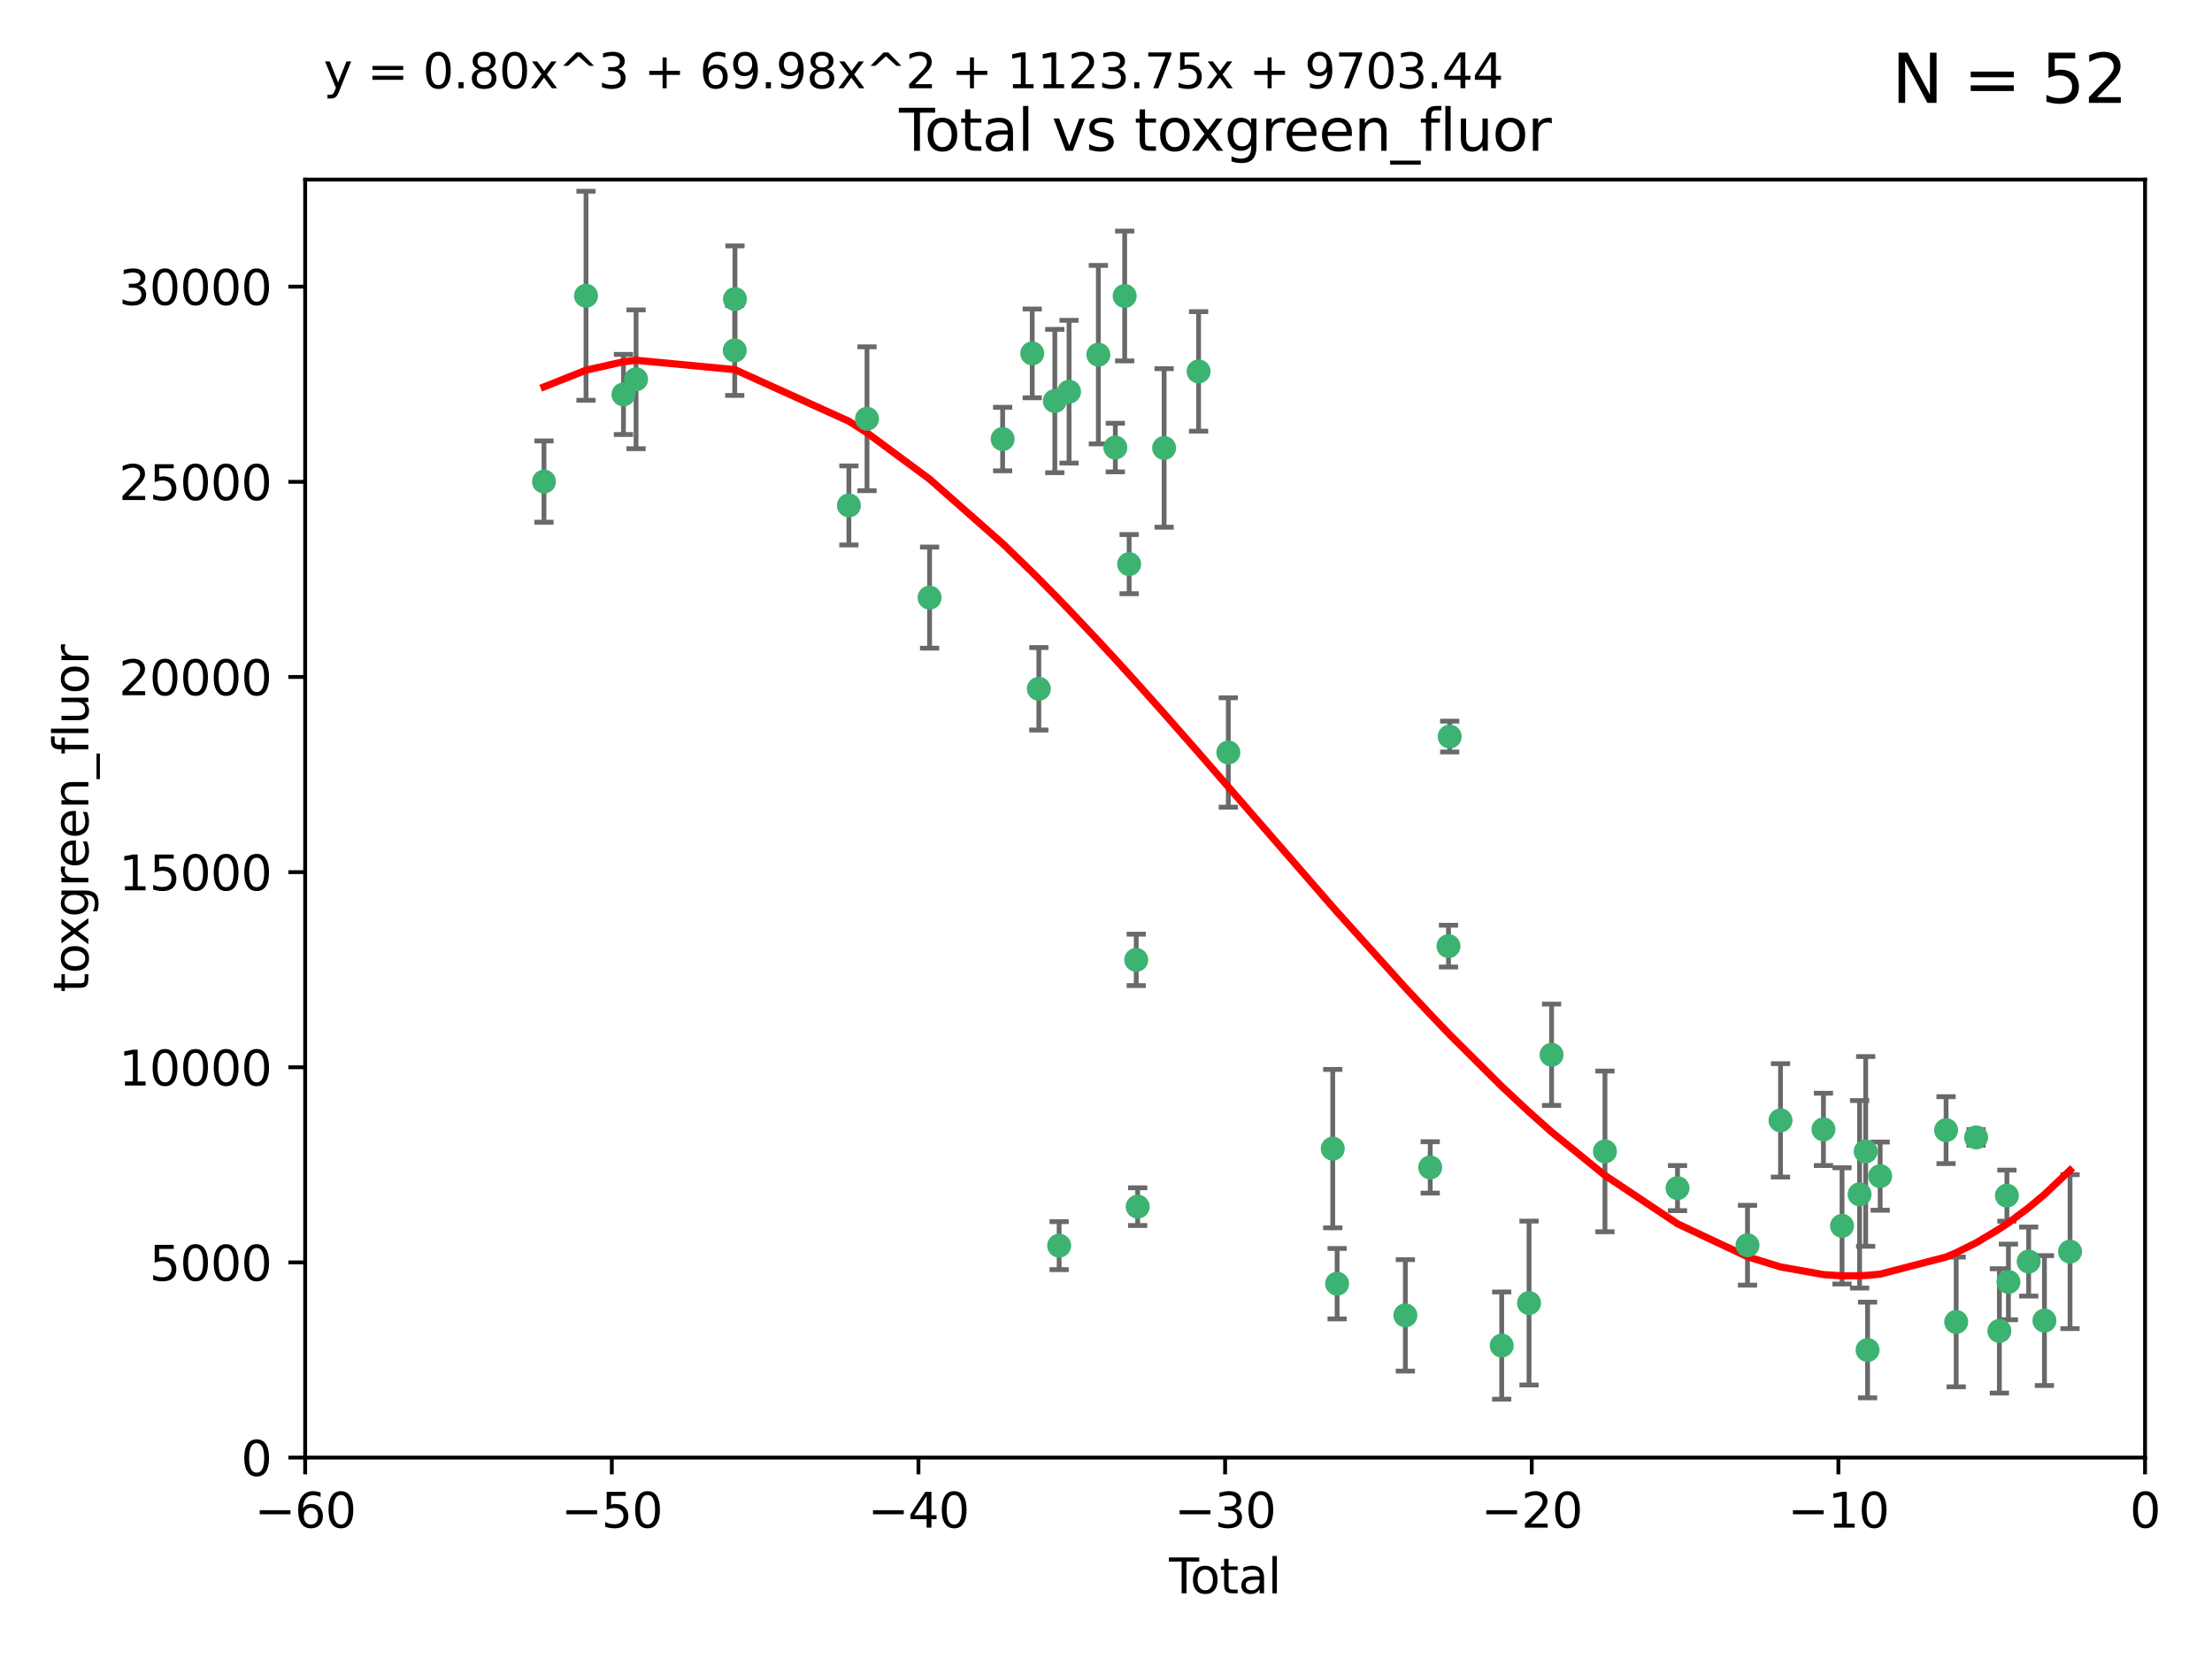 <?xml version="1.0" encoding="utf-8" standalone="no"?>
<!DOCTYPE svg PUBLIC "-//W3C//DTD SVG 1.1//EN"
  "http://www.w3.org/Graphics/SVG/1.1/DTD/svg11.dtd">
<svg xmlns:xlink="http://www.w3.org/1999/xlink" width="460.8pt" height="345.6pt" viewBox="0 0 460.8 345.6" xmlns="http://www.w3.org/2000/svg" version="1.1">
 <defs>
  <style type="text/css">*{stroke-linejoin: round; stroke-linecap: butt}</style>
 </defs>
 <g id="figure_1">
  <g id="patch_1">
   <path d="M 0 345.6 
L 460.8 345.6 
L 460.8 0 
L 0 0 
z
" style="fill: #ffffff"/>
  </g>
  <g id="axes_1">
   <g id="patch_2">
    <path d="M 63.571 303.64 
L 446.85 303.64 
L 446.85 37.411 
L 63.571 37.411 
z
" style="fill: #ffffff"/>
   </g>
   <g id="PathCollection_1">
    <defs>
     <path id="m83bdfec4f4" d="M 0 1.118 
C 0.297 1.118 0.581 1 0.791 0.791 
C 1 0.581 1.118 0.297 1.118 0 
C 1.118 -0.297 1 -0.581 0.791 -0.791 
C 0.581 -1 0.297 -1.118 0 -1.118 
C -0.297 -1.118 -0.581 -1 -0.791 -0.791 
C -1 -0.581 -1.118 -0.297 -1.118 0 
C -1.118 0.297 -1 0.581 -0.791 0.791 
C -0.581 1 -0.297 1.118 0 1.118 
z
" style="stroke: #3cb371"/>
    </defs>
    <g clip-path="url(#p6d993907cb)">
     <use xlink:href="#m83bdfec4f4" x="113.324" y="100.319" style="fill: #3cb371; stroke: #3cb371"/>
     <use xlink:href="#m83bdfec4f4" x="122.075" y="61.614" style="fill: #3cb371; stroke: #3cb371"/>
     <use xlink:href="#m83bdfec4f4" x="129.877" y="82.171" style="fill: #3cb371; stroke: #3cb371"/>
     <use xlink:href="#m83bdfec4f4" x="132.505" y="79.013" style="fill: #3cb371; stroke: #3cb371"/>
     <use xlink:href="#m83bdfec4f4" x="153.06" y="73.004" style="fill: #3cb371; stroke: #3cb371"/>
     <use xlink:href="#m83bdfec4f4" x="153.109" y="62.3" style="fill: #3cb371; stroke: #3cb371"/>
     <use xlink:href="#m83bdfec4f4" x="176.84" y="105.288" style="fill: #3cb371; stroke: #3cb371"/>
     <use xlink:href="#m83bdfec4f4" x="180.613" y="87.233" style="fill: #3cb371; stroke: #3cb371"/>
     <use xlink:href="#m83bdfec4f4" x="193.65" y="124.496" style="fill: #3cb371; stroke: #3cb371"/>
     <use xlink:href="#m83bdfec4f4" x="208.867" y="91.463" style="fill: #3cb371; stroke: #3cb371"/>
     <use xlink:href="#m83bdfec4f4" x="215.034" y="73.617" style="fill: #3cb371; stroke: #3cb371"/>
     <use xlink:href="#m83bdfec4f4" x="216.408" y="143.488" style="fill: #3cb371; stroke: #3cb371"/>
     <use xlink:href="#m83bdfec4f4" x="219.736" y="83.54" style="fill: #3cb371; stroke: #3cb371"/>
     <use xlink:href="#m83bdfec4f4" x="220.638" y="259.488" style="fill: #3cb371; stroke: #3cb371"/>
     <use xlink:href="#m83bdfec4f4" x="222.705" y="81.601" style="fill: #3cb371; stroke: #3cb371"/>
     <use xlink:href="#m83bdfec4f4" x="228.807" y="73.883" style="fill: #3cb371; stroke: #3cb371"/>
     <use xlink:href="#m83bdfec4f4" x="232.345" y="93.237" style="fill: #3cb371; stroke: #3cb371"/>
     <use xlink:href="#m83bdfec4f4" x="234.291" y="61.664" style="fill: #3cb371; stroke: #3cb371"/>
     <use xlink:href="#m83bdfec4f4" x="235.222" y="117.515" style="fill: #3cb371; stroke: #3cb371"/>
     <use xlink:href="#m83bdfec4f4" x="236.699" y="199.958" style="fill: #3cb371; stroke: #3cb371"/>
     <use xlink:href="#m83bdfec4f4" x="236.998" y="251.367" style="fill: #3cb371; stroke: #3cb371"/>
     <use xlink:href="#m83bdfec4f4" x="242.509" y="93.316" style="fill: #3cb371; stroke: #3cb371"/>
     <use xlink:href="#m83bdfec4f4" x="249.689" y="77.373" style="fill: #3cb371; stroke: #3cb371"/>
     <use xlink:href="#m83bdfec4f4" x="255.878" y="156.754" style="fill: #3cb371; stroke: #3cb371"/>
     <use xlink:href="#m83bdfec4f4" x="277.635" y="239.279" style="fill: #3cb371; stroke: #3cb371"/>
     <use xlink:href="#m83bdfec4f4" x="278.547" y="267.417" style="fill: #3cb371; stroke: #3cb371"/>
     <use xlink:href="#m83bdfec4f4" x="292.762" y="274.013" style="fill: #3cb371; stroke: #3cb371"/>
     <use xlink:href="#m83bdfec4f4" x="297.94" y="243.195" style="fill: #3cb371; stroke: #3cb371"/>
     <use xlink:href="#m83bdfec4f4" x="301.749" y="197.095" style="fill: #3cb371; stroke: #3cb371"/>
     <use xlink:href="#m83bdfec4f4" x="301.998" y="153.437" style="fill: #3cb371; stroke: #3cb371"/>
     <use xlink:href="#m83bdfec4f4" x="312.834" y="280.312" style="fill: #3cb371; stroke: #3cb371"/>
     <use xlink:href="#m83bdfec4f4" x="318.526" y="271.445" style="fill: #3cb371; stroke: #3cb371"/>
     <use xlink:href="#m83bdfec4f4" x="323.223" y="219.726" style="fill: #3cb371; stroke: #3cb371"/>
     <use xlink:href="#m83bdfec4f4" x="334.342" y="239.858" style="fill: #3cb371; stroke: #3cb371"/>
     <use xlink:href="#m83bdfec4f4" x="349.456" y="247.505" style="fill: #3cb371; stroke: #3cb371"/>
     <use xlink:href="#m83bdfec4f4" x="364.037" y="259.404" style="fill: #3cb371; stroke: #3cb371"/>
     <use xlink:href="#m83bdfec4f4" x="370.913" y="233.39" style="fill: #3cb371; stroke: #3cb371"/>
     <use xlink:href="#m83bdfec4f4" x="379.855" y="235.267" style="fill: #3cb371; stroke: #3cb371"/>
     <use xlink:href="#m83bdfec4f4" x="383.73" y="255.371" style="fill: #3cb371; stroke: #3cb371"/>
     <use xlink:href="#m83bdfec4f4" x="387.387" y="248.797" style="fill: #3cb371; stroke: #3cb371"/>
     <use xlink:href="#m83bdfec4f4" x="388.656" y="239.862" style="fill: #3cb371; stroke: #3cb371"/>
     <use xlink:href="#m83bdfec4f4" x="389.05" y="281.233" style="fill: #3cb371; stroke: #3cb371"/>
     <use xlink:href="#m83bdfec4f4" x="391.674" y="245.014" style="fill: #3cb371; stroke: #3cb371"/>
     <use xlink:href="#m83bdfec4f4" x="405.4" y="235.431" style="fill: #3cb371; stroke: #3cb371"/>
     <use xlink:href="#m83bdfec4f4" x="407.511" y="275.386" style="fill: #3cb371; stroke: #3cb371"/>
     <use xlink:href="#m83bdfec4f4" x="411.653" y="236.943" style="fill: #3cb371; stroke: #3cb371"/>
     <use xlink:href="#m83bdfec4f4" x="416.507" y="277.252" style="fill: #3cb371; stroke: #3cb371"/>
     <use xlink:href="#m83bdfec4f4" x="418.073" y="249.072" style="fill: #3cb371; stroke: #3cb371"/>
     <use xlink:href="#m83bdfec4f4" x="418.393" y="267.05" style="fill: #3cb371; stroke: #3cb371"/>
     <use xlink:href="#m83bdfec4f4" x="422.61" y="262.805" style="fill: #3cb371; stroke: #3cb371"/>
     <use xlink:href="#m83bdfec4f4" x="425.895" y="275.102" style="fill: #3cb371; stroke: #3cb371"/>
     <use xlink:href="#m83bdfec4f4" x="431.226" y="260.738" style="fill: #3cb371; stroke: #3cb371"/>
    </g>
   </g>
   <g id="matplotlib.axis_1">
    <g id="xtick_1">
     <g id="line2d_1">
      <defs>
       <path id="ma5e608874f" d="M 0 0 
L 0 3.5 
" style="stroke: #000000; stroke-width: 0.8"/>
      </defs>
      <g>
       <use xlink:href="#ma5e608874f" x="63.571" y="303.64" style="stroke: #000000; stroke-width: 0.8"/>
      </g>
     </g>
     <g id="text_1">
      <!-- −60 -->
      <g transform="translate(53.019 318.238)scale(0.1 -0.1)">
       <defs>
        <path id="DejaVuSans-2212" d="M 678 2272 
L 4684 2272 
L 4684 1741 
L 678 1741 
L 678 2272 
z
" transform="scale(0.016)"/>
        <path id="DejaVuSans-36" d="M 2113 2584 
Q 1688 2584 1439 2293 
Q 1191 2003 1191 1497 
Q 1191 994 1439 701 
Q 1688 409 2113 409 
Q 2538 409 2786 701 
Q 3034 994 3034 1497 
Q 3034 2003 2786 2293 
Q 2538 2584 2113 2584 
z
M 3366 4563 
L 3366 3988 
Q 3128 4100 2886 4159 
Q 2644 4219 2406 4219 
Q 1781 4219 1451 3797 
Q 1122 3375 1075 2522 
Q 1259 2794 1537 2939 
Q 1816 3084 2150 3084 
Q 2853 3084 3261 2657 
Q 3669 2231 3669 1497 
Q 3669 778 3244 343 
Q 2819 -91 2113 -91 
Q 1303 -91 875 529 
Q 447 1150 447 2328 
Q 447 3434 972 4092 
Q 1497 4750 2381 4750 
Q 2619 4750 2861 4703 
Q 3103 4656 3366 4563 
z
" transform="scale(0.016)"/>
        <path id="DejaVuSans-30" d="M 2034 4250 
Q 1547 4250 1301 3770 
Q 1056 3291 1056 2328 
Q 1056 1369 1301 889 
Q 1547 409 2034 409 
Q 2525 409 2770 889 
Q 3016 1369 3016 2328 
Q 3016 3291 2770 3770 
Q 2525 4250 2034 4250 
z
M 2034 4750 
Q 2819 4750 3233 4129 
Q 3647 3509 3647 2328 
Q 3647 1150 3233 529 
Q 2819 -91 2034 -91 
Q 1250 -91 836 529 
Q 422 1150 422 2328 
Q 422 3509 836 4129 
Q 1250 4750 2034 4750 
z
" transform="scale(0.016)"/>
       </defs>
       <use xlink:href="#DejaVuSans-2212"/>
       <use xlink:href="#DejaVuSans-36" x="83.789"/>
       <use xlink:href="#DejaVuSans-30" x="147.412"/>
      </g>
     </g>
    </g>
    <g id="xtick_2">
     <g id="line2d_2">
      <g>
       <use xlink:href="#ma5e608874f" x="127.451" y="303.64" style="stroke: #000000; stroke-width: 0.8"/>
      </g>
     </g>
     <g id="text_2">
      <!-- −50 -->
      <g transform="translate(116.899 318.238)scale(0.1 -0.1)">
       <defs>
        <path id="DejaVuSans-35" d="M 691 4666 
L 3169 4666 
L 3169 4134 
L 1269 4134 
L 1269 2991 
Q 1406 3038 1543 3061 
Q 1681 3084 1819 3084 
Q 2600 3084 3056 2656 
Q 3513 2228 3513 1497 
Q 3513 744 3044 326 
Q 2575 -91 1722 -91 
Q 1428 -91 1123 -41 
Q 819 9 494 109 
L 494 744 
Q 775 591 1075 516 
Q 1375 441 1709 441 
Q 2250 441 2565 725 
Q 2881 1009 2881 1497 
Q 2881 1984 2565 2268 
Q 2250 2553 1709 2553 
Q 1456 2553 1204 2497 
Q 953 2441 691 2322 
L 691 4666 
z
" transform="scale(0.016)"/>
       </defs>
       <use xlink:href="#DejaVuSans-2212"/>
       <use xlink:href="#DejaVuSans-35" x="83.789"/>
       <use xlink:href="#DejaVuSans-30" x="147.412"/>
      </g>
     </g>
    </g>
    <g id="xtick_3">
     <g id="line2d_3">
      <g>
       <use xlink:href="#ma5e608874f" x="191.331" y="303.64" style="stroke: #000000; stroke-width: 0.8"/>
      </g>
     </g>
     <g id="text_3">
      <!-- −40 -->
      <g transform="translate(180.778 318.238)scale(0.1 -0.1)">
       <defs>
        <path id="DejaVuSans-34" d="M 2419 4116 
L 825 1625 
L 2419 1625 
L 2419 4116 
z
M 2253 4666 
L 3047 4666 
L 3047 1625 
L 3713 1625 
L 3713 1100 
L 3047 1100 
L 3047 0 
L 2419 0 
L 2419 1100 
L 313 1100 
L 313 1709 
L 2253 4666 
z
" transform="scale(0.016)"/>
       </defs>
       <use xlink:href="#DejaVuSans-2212"/>
       <use xlink:href="#DejaVuSans-34" x="83.789"/>
       <use xlink:href="#DejaVuSans-30" x="147.412"/>
      </g>
     </g>
    </g>
    <g id="xtick_4">
     <g id="line2d_4">
      <g>
       <use xlink:href="#ma5e608874f" x="255.211" y="303.64" style="stroke: #000000; stroke-width: 0.8"/>
      </g>
     </g>
     <g id="text_4">
      <!-- −30 -->
      <g transform="translate(244.658 318.238)scale(0.1 -0.1)">
       <defs>
        <path id="DejaVuSans-33" d="M 2597 2516 
Q 3050 2419 3304 2112 
Q 3559 1806 3559 1356 
Q 3559 666 3084 287 
Q 2609 -91 1734 -91 
Q 1441 -91 1130 -33 
Q 819 25 488 141 
L 488 750 
Q 750 597 1062 519 
Q 1375 441 1716 441 
Q 2309 441 2620 675 
Q 2931 909 2931 1356 
Q 2931 1769 2642 2001 
Q 2353 2234 1838 2234 
L 1294 2234 
L 1294 2753 
L 1863 2753 
Q 2328 2753 2575 2939 
Q 2822 3125 2822 3475 
Q 2822 3834 2567 4026 
Q 2313 4219 1838 4219 
Q 1578 4219 1281 4162 
Q 984 4106 628 3988 
L 628 4550 
Q 988 4650 1302 4700 
Q 1616 4750 1894 4750 
Q 2613 4750 3031 4423 
Q 3450 4097 3450 3541 
Q 3450 3153 3228 2886 
Q 3006 2619 2597 2516 
z
" transform="scale(0.016)"/>
       </defs>
       <use xlink:href="#DejaVuSans-2212"/>
       <use xlink:href="#DejaVuSans-33" x="83.789"/>
       <use xlink:href="#DejaVuSans-30" x="147.412"/>
      </g>
     </g>
    </g>
    <g id="xtick_5">
     <g id="line2d_5">
      <g>
       <use xlink:href="#ma5e608874f" x="319.09" y="303.64" style="stroke: #000000; stroke-width: 0.8"/>
      </g>
     </g>
     <g id="text_5">
      <!-- −20 -->
      <g transform="translate(308.538 318.238)scale(0.1 -0.1)">
       <defs>
        <path id="DejaVuSans-32" d="M 1228 531 
L 3431 531 
L 3431 0 
L 469 0 
L 469 531 
Q 828 903 1448 1529 
Q 2069 2156 2228 2338 
Q 2531 2678 2651 2914 
Q 2772 3150 2772 3378 
Q 2772 3750 2511 3984 
Q 2250 4219 1831 4219 
Q 1534 4219 1204 4116 
Q 875 4013 500 3803 
L 500 4441 
Q 881 4594 1212 4672 
Q 1544 4750 1819 4750 
Q 2544 4750 2975 4387 
Q 3406 4025 3406 3419 
Q 3406 3131 3298 2873 
Q 3191 2616 2906 2266 
Q 2828 2175 2409 1742 
Q 1991 1309 1228 531 
z
" transform="scale(0.016)"/>
       </defs>
       <use xlink:href="#DejaVuSans-2212"/>
       <use xlink:href="#DejaVuSans-32" x="83.789"/>
       <use xlink:href="#DejaVuSans-30" x="147.412"/>
      </g>
     </g>
    </g>
    <g id="xtick_6">
     <g id="line2d_6">
      <g>
       <use xlink:href="#ma5e608874f" x="382.97" y="303.64" style="stroke: #000000; stroke-width: 0.8"/>
      </g>
     </g>
     <g id="text_6">
      <!-- −10 -->
      <g transform="translate(372.418 318.238)scale(0.1 -0.1)">
       <defs>
        <path id="DejaVuSans-31" d="M 794 531 
L 1825 531 
L 1825 4091 
L 703 3866 
L 703 4441 
L 1819 4666 
L 2450 4666 
L 2450 531 
L 3481 531 
L 3481 0 
L 794 0 
L 794 531 
z
" transform="scale(0.016)"/>
       </defs>
       <use xlink:href="#DejaVuSans-2212"/>
       <use xlink:href="#DejaVuSans-31" x="83.789"/>
       <use xlink:href="#DejaVuSans-30" x="147.412"/>
      </g>
     </g>
    </g>
    <g id="xtick_7">
     <g id="line2d_7">
      <g>
       <use xlink:href="#ma5e608874f" x="446.85" y="303.64" style="stroke: #000000; stroke-width: 0.8"/>
      </g>
     </g>
     <g id="text_7">
      <!-- 0 -->
      <g transform="translate(443.669 318.238)scale(0.1 -0.1)">
       <use xlink:href="#DejaVuSans-30"/>
      </g>
     </g>
    </g>
    <g id="text_8">
     <!-- Total -->
     <g transform="translate(243.534 331.917)scale(0.1 -0.1)">
      <defs>
       <path id="DejaVuSans-54" d="M -19 4666 
L 3928 4666 
L 3928 4134 
L 2272 4134 
L 2272 0 
L 1638 0 
L 1638 4134 
L -19 4134 
L -19 4666 
z
" transform="scale(0.016)"/>
       <path id="DejaVuSans-6f" d="M 1959 3097 
Q 1497 3097 1228 2736 
Q 959 2375 959 1747 
Q 959 1119 1226 758 
Q 1494 397 1959 397 
Q 2419 397 2687 759 
Q 2956 1122 2956 1747 
Q 2956 2369 2687 2733 
Q 2419 3097 1959 3097 
z
M 1959 3584 
Q 2709 3584 3137 3096 
Q 3566 2609 3566 1747 
Q 3566 888 3137 398 
Q 2709 -91 1959 -91 
Q 1206 -91 779 398 
Q 353 888 353 1747 
Q 353 2609 779 3096 
Q 1206 3584 1959 3584 
z
" transform="scale(0.016)"/>
       <path id="DejaVuSans-74" d="M 1172 4494 
L 1172 3500 
L 2356 3500 
L 2356 3053 
L 1172 3053 
L 1172 1153 
Q 1172 725 1289 603 
Q 1406 481 1766 481 
L 2356 481 
L 2356 0 
L 1766 0 
Q 1100 0 847 248 
Q 594 497 594 1153 
L 594 3053 
L 172 3053 
L 172 3500 
L 594 3500 
L 594 4494 
L 1172 4494 
z
" transform="scale(0.016)"/>
       <path id="DejaVuSans-61" d="M 2194 1759 
Q 1497 1759 1228 1600 
Q 959 1441 959 1056 
Q 959 750 1161 570 
Q 1363 391 1709 391 
Q 2188 391 2477 730 
Q 2766 1069 2766 1631 
L 2766 1759 
L 2194 1759 
z
M 3341 1997 
L 3341 0 
L 2766 0 
L 2766 531 
Q 2569 213 2275 61 
Q 1981 -91 1556 -91 
Q 1019 -91 701 211 
Q 384 513 384 1019 
Q 384 1609 779 1909 
Q 1175 2209 1959 2209 
L 2766 2209 
L 2766 2266 
Q 2766 2663 2505 2880 
Q 2244 3097 1772 3097 
Q 1472 3097 1187 3025 
Q 903 2953 641 2809 
L 641 3341 
Q 956 3463 1253 3523 
Q 1550 3584 1831 3584 
Q 2591 3584 2966 3190 
Q 3341 2797 3341 1997 
z
" transform="scale(0.016)"/>
       <path id="DejaVuSans-6c" d="M 603 4863 
L 1178 4863 
L 1178 0 
L 603 0 
L 603 4863 
z
" transform="scale(0.016)"/>
      </defs>
      <use xlink:href="#DejaVuSans-54"/>
      <use xlink:href="#DejaVuSans-6f" x="44.084"/>
      <use xlink:href="#DejaVuSans-74" x="105.266"/>
      <use xlink:href="#DejaVuSans-61" x="144.475"/>
      <use xlink:href="#DejaVuSans-6c" x="205.754"/>
     </g>
    </g>
   </g>
   <g id="matplotlib.axis_2">
    <g id="ytick_1">
     <g id="line2d_8">
      <defs>
       <path id="mdb53def481" d="M 0 0 
L -3.5 0 
" style="stroke: #000000; stroke-width: 0.8"/>
      </defs>
      <g>
       <use xlink:href="#mdb53def481" x="63.571" y="303.64" style="stroke: #000000; stroke-width: 0.8"/>
      </g>
     </g>
     <g id="text_9">
      <!-- 0 -->
      <g transform="translate(50.209 307.439)scale(0.1 -0.1)">
       <use xlink:href="#DejaVuSans-30"/>
      </g>
     </g>
    </g>
    <g id="ytick_2">
     <g id="line2d_9">
      <g>
       <use xlink:href="#mdb53def481" x="63.571" y="262.986" style="stroke: #000000; stroke-width: 0.8"/>
      </g>
     </g>
     <g id="text_10">
      <!-- 5000 -->
      <g transform="translate(31.121 266.786)scale(0.1 -0.1)">
       <use xlink:href="#DejaVuSans-35"/>
       <use xlink:href="#DejaVuSans-30" x="63.623"/>
       <use xlink:href="#DejaVuSans-30" x="127.246"/>
       <use xlink:href="#DejaVuSans-30" x="190.869"/>
      </g>
     </g>
    </g>
    <g id="ytick_3">
     <g id="line2d_10">
      <g>
       <use xlink:href="#mdb53def481" x="63.571" y="222.333" style="stroke: #000000; stroke-width: 0.8"/>
      </g>
     </g>
     <g id="text_11">
      <!-- 10000 -->
      <g transform="translate(24.759 226.132)scale(0.1 -0.1)">
       <use xlink:href="#DejaVuSans-31"/>
       <use xlink:href="#DejaVuSans-30" x="63.623"/>
       <use xlink:href="#DejaVuSans-30" x="127.246"/>
       <use xlink:href="#DejaVuSans-30" x="190.869"/>
       <use xlink:href="#DejaVuSans-30" x="254.492"/>
      </g>
     </g>
    </g>
    <g id="ytick_4">
     <g id="line2d_11">
      <g>
       <use xlink:href="#mdb53def481" x="63.571" y="181.679" style="stroke: #000000; stroke-width: 0.8"/>
      </g>
     </g>
     <g id="text_12">
      <!-- 15000 -->
      <g transform="translate(24.759 185.478)scale(0.1 -0.1)">
       <use xlink:href="#DejaVuSans-31"/>
       <use xlink:href="#DejaVuSans-35" x="63.623"/>
       <use xlink:href="#DejaVuSans-30" x="127.246"/>
       <use xlink:href="#DejaVuSans-30" x="190.869"/>
       <use xlink:href="#DejaVuSans-30" x="254.492"/>
      </g>
     </g>
    </g>
    <g id="ytick_5">
     <g id="line2d_12">
      <g>
       <use xlink:href="#mdb53def481" x="63.571" y="141.026" style="stroke: #000000; stroke-width: 0.8"/>
      </g>
     </g>
     <g id="text_13">
      <!-- 20000 -->
      <g transform="translate(24.759 144.825)scale(0.1 -0.1)">
       <use xlink:href="#DejaVuSans-32"/>
       <use xlink:href="#DejaVuSans-30" x="63.623"/>
       <use xlink:href="#DejaVuSans-30" x="127.246"/>
       <use xlink:href="#DejaVuSans-30" x="190.869"/>
       <use xlink:href="#DejaVuSans-30" x="254.492"/>
      </g>
     </g>
    </g>
    <g id="ytick_6">
     <g id="line2d_13">
      <g>
       <use xlink:href="#mdb53def481" x="63.571" y="100.372" style="stroke: #000000; stroke-width: 0.8"/>
      </g>
     </g>
     <g id="text_14">
      <!-- 25000 -->
      <g transform="translate(24.759 104.171)scale(0.1 -0.1)">
       <use xlink:href="#DejaVuSans-32"/>
       <use xlink:href="#DejaVuSans-35" x="63.623"/>
       <use xlink:href="#DejaVuSans-30" x="127.246"/>
       <use xlink:href="#DejaVuSans-30" x="190.869"/>
       <use xlink:href="#DejaVuSans-30" x="254.492"/>
      </g>
     </g>
    </g>
    <g id="ytick_7">
     <g id="line2d_14">
      <g>
       <use xlink:href="#mdb53def481" x="63.571" y="59.718" style="stroke: #000000; stroke-width: 0.8"/>
      </g>
     </g>
     <g id="text_15">
      <!-- 30000 -->
      <g transform="translate(24.759 63.518)scale(0.1 -0.1)">
       <use xlink:href="#DejaVuSans-33"/>
       <use xlink:href="#DejaVuSans-30" x="63.623"/>
       <use xlink:href="#DejaVuSans-30" x="127.246"/>
       <use xlink:href="#DejaVuSans-30" x="190.869"/>
       <use xlink:href="#DejaVuSans-30" x="254.492"/>
      </g>
     </g>
    </g>
    <g id="text_16">
     <!-- toxgreen_fluor -->
     <g transform="translate(18.401 206.72)rotate(-90)scale(0.1 -0.1)">
      <defs>
       <path id="DejaVuSans-78" d="M 3513 3500 
L 2247 1797 
L 3578 0 
L 2900 0 
L 1881 1375 
L 863 0 
L 184 0 
L 1544 1831 
L 300 3500 
L 978 3500 
L 1906 2253 
L 2834 3500 
L 3513 3500 
z
" transform="scale(0.016)"/>
       <path id="DejaVuSans-67" d="M 2906 1791 
Q 2906 2416 2648 2759 
Q 2391 3103 1925 3103 
Q 1463 3103 1205 2759 
Q 947 2416 947 1791 
Q 947 1169 1205 825 
Q 1463 481 1925 481 
Q 2391 481 2648 825 
Q 2906 1169 2906 1791 
z
M 3481 434 
Q 3481 -459 3084 -895 
Q 2688 -1331 1869 -1331 
Q 1566 -1331 1297 -1286 
Q 1028 -1241 775 -1147 
L 775 -588 
Q 1028 -725 1275 -790 
Q 1522 -856 1778 -856 
Q 2344 -856 2625 -561 
Q 2906 -266 2906 331 
L 2906 616 
Q 2728 306 2450 153 
Q 2172 0 1784 0 
Q 1141 0 747 490 
Q 353 981 353 1791 
Q 353 2603 747 3093 
Q 1141 3584 1784 3584 
Q 2172 3584 2450 3431 
Q 2728 3278 2906 2969 
L 2906 3500 
L 3481 3500 
L 3481 434 
z
" transform="scale(0.016)"/>
       <path id="DejaVuSans-72" d="M 2631 2963 
Q 2534 3019 2420 3045 
Q 2306 3072 2169 3072 
Q 1681 3072 1420 2755 
Q 1159 2438 1159 1844 
L 1159 0 
L 581 0 
L 581 3500 
L 1159 3500 
L 1159 2956 
Q 1341 3275 1631 3429 
Q 1922 3584 2338 3584 
Q 2397 3584 2469 3576 
Q 2541 3569 2628 3553 
L 2631 2963 
z
" transform="scale(0.016)"/>
       <path id="DejaVuSans-65" d="M 3597 1894 
L 3597 1613 
L 953 1613 
Q 991 1019 1311 708 
Q 1631 397 2203 397 
Q 2534 397 2845 478 
Q 3156 559 3463 722 
L 3463 178 
Q 3153 47 2828 -22 
Q 2503 -91 2169 -91 
Q 1331 -91 842 396 
Q 353 884 353 1716 
Q 353 2575 817 3079 
Q 1281 3584 2069 3584 
Q 2775 3584 3186 3129 
Q 3597 2675 3597 1894 
z
M 3022 2063 
Q 3016 2534 2758 2815 
Q 2500 3097 2075 3097 
Q 1594 3097 1305 2825 
Q 1016 2553 972 2059 
L 3022 2063 
z
" transform="scale(0.016)"/>
       <path id="DejaVuSans-6e" d="M 3513 2113 
L 3513 0 
L 2938 0 
L 2938 2094 
Q 2938 2591 2744 2837 
Q 2550 3084 2163 3084 
Q 1697 3084 1428 2787 
Q 1159 2491 1159 1978 
L 1159 0 
L 581 0 
L 581 3500 
L 1159 3500 
L 1159 2956 
Q 1366 3272 1645 3428 
Q 1925 3584 2291 3584 
Q 2894 3584 3203 3211 
Q 3513 2838 3513 2113 
z
" transform="scale(0.016)"/>
       <path id="DejaVuSans-5f" d="M 3263 -1063 
L 3263 -1509 
L -63 -1509 
L -63 -1063 
L 3263 -1063 
z
" transform="scale(0.016)"/>
       <path id="DejaVuSans-66" d="M 2375 4863 
L 2375 4384 
L 1825 4384 
Q 1516 4384 1395 4259 
Q 1275 4134 1275 3809 
L 1275 3500 
L 2222 3500 
L 2222 3053 
L 1275 3053 
L 1275 0 
L 697 0 
L 697 3053 
L 147 3053 
L 147 3500 
L 697 3500 
L 697 3744 
Q 697 4328 969 4595 
Q 1241 4863 1831 4863 
L 2375 4863 
z
" transform="scale(0.016)"/>
       <path id="DejaVuSans-75" d="M 544 1381 
L 544 3500 
L 1119 3500 
L 1119 1403 
Q 1119 906 1312 657 
Q 1506 409 1894 409 
Q 2359 409 2629 706 
Q 2900 1003 2900 1516 
L 2900 3500 
L 3475 3500 
L 3475 0 
L 2900 0 
L 2900 538 
Q 2691 219 2414 64 
Q 2138 -91 1772 -91 
Q 1169 -91 856 284 
Q 544 659 544 1381 
z
M 1991 3584 
L 1991 3584 
z
" transform="scale(0.016)"/>
      </defs>
      <use xlink:href="#DejaVuSans-74"/>
      <use xlink:href="#DejaVuSans-6f" x="39.209"/>
      <use xlink:href="#DejaVuSans-78" x="97.266"/>
      <use xlink:href="#DejaVuSans-67" x="156.445"/>
      <use xlink:href="#DejaVuSans-72" x="219.922"/>
      <use xlink:href="#DejaVuSans-65" x="258.785"/>
      <use xlink:href="#DejaVuSans-65" x="320.309"/>
      <use xlink:href="#DejaVuSans-6e" x="381.832"/>
      <use xlink:href="#DejaVuSans-5f" x="445.211"/>
      <use xlink:href="#DejaVuSans-66" x="495.211"/>
      <use xlink:href="#DejaVuSans-6c" x="530.416"/>
      <use xlink:href="#DejaVuSans-75" x="558.199"/>
      <use xlink:href="#DejaVuSans-6f" x="621.578"/>
      <use xlink:href="#DejaVuSans-72" x="682.76"/>
     </g>
    </g>
   </g>
   <g id="LineCollection_1">
    <path d="M 113.324 108.787 
L 113.324 91.852 
" clip-path="url(#p6d993907cb)" style="fill: none; stroke: #696969"/>
    <path d="M 122.075 83.38 
L 122.075 39.848 
" clip-path="url(#p6d993907cb)" style="fill: none; stroke: #696969"/>
    <path d="M 129.877 90.514 
L 129.877 73.828 
" clip-path="url(#p6d993907cb)" style="fill: none; stroke: #696969"/>
    <path d="M 132.505 93.467 
L 132.505 64.559 
" clip-path="url(#p6d993907cb)" style="fill: none; stroke: #696969"/>
    <path d="M 153.06 82.377 
L 153.06 63.632 
" clip-path="url(#p6d993907cb)" style="fill: none; stroke: #696969"/>
    <path d="M 153.109 73.378 
L 153.109 51.222 
" clip-path="url(#p6d993907cb)" style="fill: none; stroke: #696969"/>
    <path d="M 176.84 113.522 
L 176.84 97.054 
" clip-path="url(#p6d993907cb)" style="fill: none; stroke: #696969"/>
    <path d="M 180.613 102.217 
L 180.613 72.249 
" clip-path="url(#p6d993907cb)" style="fill: none; stroke: #696969"/>
    <path d="M 193.65 135.03 
L 193.65 113.961 
" clip-path="url(#p6d993907cb)" style="fill: none; stroke: #696969"/>
    <path d="M 208.867 98.075 
L 208.867 84.85 
" clip-path="url(#p6d993907cb)" style="fill: none; stroke: #696969"/>
    <path d="M 215.034 82.862 
L 215.034 64.371 
" clip-path="url(#p6d993907cb)" style="fill: none; stroke: #696969"/>
    <path d="M 216.408 152.078 
L 216.408 134.898 
" clip-path="url(#p6d993907cb)" style="fill: none; stroke: #696969"/>
    <path d="M 219.736 98.468 
L 219.736 68.613 
" clip-path="url(#p6d993907cb)" style="fill: none; stroke: #696969"/>
    <path d="M 220.638 264.487 
L 220.638 254.489 
" clip-path="url(#p6d993907cb)" style="fill: none; stroke: #696969"/>
    <path d="M 222.705 96.47 
L 222.705 66.732 
" clip-path="url(#p6d993907cb)" style="fill: none; stroke: #696969"/>
    <path d="M 228.807 92.474 
L 228.807 55.291 
" clip-path="url(#p6d993907cb)" style="fill: none; stroke: #696969"/>
    <path d="M 232.345 98.3 
L 232.345 88.175 
" clip-path="url(#p6d993907cb)" style="fill: none; stroke: #696969"/>
    <path d="M 234.291 75.185 
L 234.291 48.142 
" clip-path="url(#p6d993907cb)" style="fill: none; stroke: #696969"/>
    <path d="M 235.222 123.677 
L 235.222 111.354 
" clip-path="url(#p6d993907cb)" style="fill: none; stroke: #696969"/>
    <path d="M 236.699 205.31 
L 236.699 194.605 
" clip-path="url(#p6d993907cb)" style="fill: none; stroke: #696969"/>
    <path d="M 236.998 255.294 
L 236.998 247.44 
" clip-path="url(#p6d993907cb)" style="fill: none; stroke: #696969"/>
    <path d="M 242.509 109.832 
L 242.509 76.799 
" clip-path="url(#p6d993907cb)" style="fill: none; stroke: #696969"/>
    <path d="M 249.689 89.821 
L 249.689 64.926 
" clip-path="url(#p6d993907cb)" style="fill: none; stroke: #696969"/>
    <path d="M 255.878 168.148 
L 255.878 145.359 
" clip-path="url(#p6d993907cb)" style="fill: none; stroke: #696969"/>
    <path d="M 277.635 255.778 
L 277.635 222.78 
" clip-path="url(#p6d993907cb)" style="fill: none; stroke: #696969"/>
    <path d="M 278.547 274.752 
L 278.547 260.081 
" clip-path="url(#p6d993907cb)" style="fill: none; stroke: #696969"/>
    <path d="M 292.762 285.624 
L 292.762 262.402 
" clip-path="url(#p6d993907cb)" style="fill: none; stroke: #696969"/>
    <path d="M 297.94 248.545 
L 297.94 237.845 
" clip-path="url(#p6d993907cb)" style="fill: none; stroke: #696969"/>
    <path d="M 301.749 201.447 
L 301.749 192.742 
" clip-path="url(#p6d993907cb)" style="fill: none; stroke: #696969"/>
    <path d="M 301.998 156.651 
L 301.998 150.223 
" clip-path="url(#p6d993907cb)" style="fill: none; stroke: #696969"/>
    <path d="M 312.834 291.481 
L 312.834 269.142 
" clip-path="url(#p6d993907cb)" style="fill: none; stroke: #696969"/>
    <path d="M 318.526 288.513 
L 318.526 254.376 
" clip-path="url(#p6d993907cb)" style="fill: none; stroke: #696969"/>
    <path d="M 323.223 230.277 
L 323.223 209.176 
" clip-path="url(#p6d993907cb)" style="fill: none; stroke: #696969"/>
    <path d="M 334.342 256.597 
L 334.342 223.118 
" clip-path="url(#p6d993907cb)" style="fill: none; stroke: #696969"/>
    <path d="M 349.456 252.2 
L 349.456 242.809 
" clip-path="url(#p6d993907cb)" style="fill: none; stroke: #696969"/>
    <path d="M 364.037 267.717 
L 364.037 251.092 
" clip-path="url(#p6d993907cb)" style="fill: none; stroke: #696969"/>
    <path d="M 370.913 245.201 
L 370.913 221.579 
" clip-path="url(#p6d993907cb)" style="fill: none; stroke: #696969"/>
    <path d="M 379.855 242.797 
L 379.855 227.737 
" clip-path="url(#p6d993907cb)" style="fill: none; stroke: #696969"/>
    <path d="M 383.73 267.477 
L 383.73 243.266 
" clip-path="url(#p6d993907cb)" style="fill: none; stroke: #696969"/>
    <path d="M 387.387 268.328 
L 387.387 229.266 
" clip-path="url(#p6d993907cb)" style="fill: none; stroke: #696969"/>
    <path d="M 388.656 259.624 
L 388.656 220.1 
" clip-path="url(#p6d993907cb)" style="fill: none; stroke: #696969"/>
    <path d="M 389.05 291.199 
L 389.05 271.267 
" clip-path="url(#p6d993907cb)" style="fill: none; stroke: #696969"/>
    <path d="M 391.674 252.114 
L 391.674 237.914 
" clip-path="url(#p6d993907cb)" style="fill: none; stroke: #696969"/>
    <path d="M 405.4 242.403 
L 405.4 228.458 
" clip-path="url(#p6d993907cb)" style="fill: none; stroke: #696969"/>
    <path d="M 407.511 288.898 
L 407.511 261.874 
" clip-path="url(#p6d993907cb)" style="fill: none; stroke: #696969"/>
    <path d="M 411.653 238.573 
L 411.653 235.313 
" clip-path="url(#p6d993907cb)" style="fill: none; stroke: #696969"/>
    <path d="M 416.507 290.201 
L 416.507 264.302 
" clip-path="url(#p6d993907cb)" style="fill: none; stroke: #696969"/>
    <path d="M 418.073 254.396 
L 418.073 243.748 
" clip-path="url(#p6d993907cb)" style="fill: none; stroke: #696969"/>
    <path d="M 418.393 274.924 
L 418.393 259.176 
" clip-path="url(#p6d993907cb)" style="fill: none; stroke: #696969"/>
    <path d="M 422.61 269.995 
L 422.61 255.615 
" clip-path="url(#p6d993907cb)" style="fill: none; stroke: #696969"/>
    <path d="M 425.895 288.629 
L 425.895 261.576 
" clip-path="url(#p6d993907cb)" style="fill: none; stroke: #696969"/>
    <path d="M 431.226 276.765 
L 431.226 244.712 
" clip-path="url(#p6d993907cb)" style="fill: none; stroke: #696969"/>
   </g>
   <g id="line2d_15">
    <defs>
     <path id="mf3367e2d0e" d="M 2 0 
L -2 -0 
" style="stroke: #696969"/>
    </defs>
    <g clip-path="url(#p6d993907cb)">
     <use xlink:href="#mf3367e2d0e" x="113.324" y="108.787" style="fill: #696969; stroke: #696969"/>
     <use xlink:href="#mf3367e2d0e" x="122.075" y="83.38" style="fill: #696969; stroke: #696969"/>
     <use xlink:href="#mf3367e2d0e" x="129.877" y="90.514" style="fill: #696969; stroke: #696969"/>
     <use xlink:href="#mf3367e2d0e" x="132.505" y="93.467" style="fill: #696969; stroke: #696969"/>
     <use xlink:href="#mf3367e2d0e" x="153.06" y="82.377" style="fill: #696969; stroke: #696969"/>
     <use xlink:href="#mf3367e2d0e" x="153.109" y="73.378" style="fill: #696969; stroke: #696969"/>
     <use xlink:href="#mf3367e2d0e" x="176.84" y="113.522" style="fill: #696969; stroke: #696969"/>
     <use xlink:href="#mf3367e2d0e" x="180.613" y="102.217" style="fill: #696969; stroke: #696969"/>
     <use xlink:href="#mf3367e2d0e" x="193.65" y="135.03" style="fill: #696969; stroke: #696969"/>
     <use xlink:href="#mf3367e2d0e" x="208.867" y="98.075" style="fill: #696969; stroke: #696969"/>
     <use xlink:href="#mf3367e2d0e" x="215.034" y="82.862" style="fill: #696969; stroke: #696969"/>
     <use xlink:href="#mf3367e2d0e" x="216.408" y="152.078" style="fill: #696969; stroke: #696969"/>
     <use xlink:href="#mf3367e2d0e" x="219.736" y="98.468" style="fill: #696969; stroke: #696969"/>
     <use xlink:href="#mf3367e2d0e" x="220.638" y="264.487" style="fill: #696969; stroke: #696969"/>
     <use xlink:href="#mf3367e2d0e" x="222.705" y="96.47" style="fill: #696969; stroke: #696969"/>
     <use xlink:href="#mf3367e2d0e" x="228.807" y="92.474" style="fill: #696969; stroke: #696969"/>
     <use xlink:href="#mf3367e2d0e" x="232.345" y="98.3" style="fill: #696969; stroke: #696969"/>
     <use xlink:href="#mf3367e2d0e" x="234.291" y="75.185" style="fill: #696969; stroke: #696969"/>
     <use xlink:href="#mf3367e2d0e" x="235.222" y="123.677" style="fill: #696969; stroke: #696969"/>
     <use xlink:href="#mf3367e2d0e" x="236.699" y="205.31" style="fill: #696969; stroke: #696969"/>
     <use xlink:href="#mf3367e2d0e" x="236.998" y="255.294" style="fill: #696969; stroke: #696969"/>
     <use xlink:href="#mf3367e2d0e" x="242.509" y="109.832" style="fill: #696969; stroke: #696969"/>
     <use xlink:href="#mf3367e2d0e" x="249.689" y="89.821" style="fill: #696969; stroke: #696969"/>
     <use xlink:href="#mf3367e2d0e" x="255.878" y="168.148" style="fill: #696969; stroke: #696969"/>
     <use xlink:href="#mf3367e2d0e" x="277.635" y="255.778" style="fill: #696969; stroke: #696969"/>
     <use xlink:href="#mf3367e2d0e" x="278.547" y="274.752" style="fill: #696969; stroke: #696969"/>
     <use xlink:href="#mf3367e2d0e" x="292.762" y="285.624" style="fill: #696969; stroke: #696969"/>
     <use xlink:href="#mf3367e2d0e" x="297.94" y="248.545" style="fill: #696969; stroke: #696969"/>
     <use xlink:href="#mf3367e2d0e" x="301.749" y="201.447" style="fill: #696969; stroke: #696969"/>
     <use xlink:href="#mf3367e2d0e" x="301.998" y="156.651" style="fill: #696969; stroke: #696969"/>
     <use xlink:href="#mf3367e2d0e" x="312.834" y="291.481" style="fill: #696969; stroke: #696969"/>
     <use xlink:href="#mf3367e2d0e" x="318.526" y="288.513" style="fill: #696969; stroke: #696969"/>
     <use xlink:href="#mf3367e2d0e" x="323.223" y="230.277" style="fill: #696969; stroke: #696969"/>
     <use xlink:href="#mf3367e2d0e" x="334.342" y="256.597" style="fill: #696969; stroke: #696969"/>
     <use xlink:href="#mf3367e2d0e" x="349.456" y="252.2" style="fill: #696969; stroke: #696969"/>
     <use xlink:href="#mf3367e2d0e" x="364.037" y="267.717" style="fill: #696969; stroke: #696969"/>
     <use xlink:href="#mf3367e2d0e" x="370.913" y="245.201" style="fill: #696969; stroke: #696969"/>
     <use xlink:href="#mf3367e2d0e" x="379.855" y="242.797" style="fill: #696969; stroke: #696969"/>
     <use xlink:href="#mf3367e2d0e" x="383.73" y="267.477" style="fill: #696969; stroke: #696969"/>
     <use xlink:href="#mf3367e2d0e" x="387.387" y="268.328" style="fill: #696969; stroke: #696969"/>
     <use xlink:href="#mf3367e2d0e" x="388.656" y="259.624" style="fill: #696969; stroke: #696969"/>
     <use xlink:href="#mf3367e2d0e" x="389.05" y="291.199" style="fill: #696969; stroke: #696969"/>
     <use xlink:href="#mf3367e2d0e" x="391.674" y="252.114" style="fill: #696969; stroke: #696969"/>
     <use xlink:href="#mf3367e2d0e" x="405.4" y="242.403" style="fill: #696969; stroke: #696969"/>
     <use xlink:href="#mf3367e2d0e" x="407.511" y="288.898" style="fill: #696969; stroke: #696969"/>
     <use xlink:href="#mf3367e2d0e" x="411.653" y="238.573" style="fill: #696969; stroke: #696969"/>
     <use xlink:href="#mf3367e2d0e" x="416.507" y="290.201" style="fill: #696969; stroke: #696969"/>
     <use xlink:href="#mf3367e2d0e" x="418.073" y="254.396" style="fill: #696969; stroke: #696969"/>
     <use xlink:href="#mf3367e2d0e" x="418.393" y="274.924" style="fill: #696969; stroke: #696969"/>
     <use xlink:href="#mf3367e2d0e" x="422.61" y="269.995" style="fill: #696969; stroke: #696969"/>
     <use xlink:href="#mf3367e2d0e" x="425.895" y="288.629" style="fill: #696969; stroke: #696969"/>
     <use xlink:href="#mf3367e2d0e" x="431.226" y="276.765" style="fill: #696969; stroke: #696969"/>
    </g>
   </g>
   <g id="line2d_16">
    <g clip-path="url(#p6d993907cb)">
     <use xlink:href="#mf3367e2d0e" x="113.324" y="91.852" style="fill: #696969; stroke: #696969"/>
     <use xlink:href="#mf3367e2d0e" x="122.075" y="39.848" style="fill: #696969; stroke: #696969"/>
     <use xlink:href="#mf3367e2d0e" x="129.877" y="73.828" style="fill: #696969; stroke: #696969"/>
     <use xlink:href="#mf3367e2d0e" x="132.505" y="64.559" style="fill: #696969; stroke: #696969"/>
     <use xlink:href="#mf3367e2d0e" x="153.06" y="63.632" style="fill: #696969; stroke: #696969"/>
     <use xlink:href="#mf3367e2d0e" x="153.109" y="51.222" style="fill: #696969; stroke: #696969"/>
     <use xlink:href="#mf3367e2d0e" x="176.84" y="97.054" style="fill: #696969; stroke: #696969"/>
     <use xlink:href="#mf3367e2d0e" x="180.613" y="72.249" style="fill: #696969; stroke: #696969"/>
     <use xlink:href="#mf3367e2d0e" x="193.65" y="113.961" style="fill: #696969; stroke: #696969"/>
     <use xlink:href="#mf3367e2d0e" x="208.867" y="84.85" style="fill: #696969; stroke: #696969"/>
     <use xlink:href="#mf3367e2d0e" x="215.034" y="64.371" style="fill: #696969; stroke: #696969"/>
     <use xlink:href="#mf3367e2d0e" x="216.408" y="134.898" style="fill: #696969; stroke: #696969"/>
     <use xlink:href="#mf3367e2d0e" x="219.736" y="68.613" style="fill: #696969; stroke: #696969"/>
     <use xlink:href="#mf3367e2d0e" x="220.638" y="254.489" style="fill: #696969; stroke: #696969"/>
     <use xlink:href="#mf3367e2d0e" x="222.705" y="66.732" style="fill: #696969; stroke: #696969"/>
     <use xlink:href="#mf3367e2d0e" x="228.807" y="55.291" style="fill: #696969; stroke: #696969"/>
     <use xlink:href="#mf3367e2d0e" x="232.345" y="88.175" style="fill: #696969; stroke: #696969"/>
     <use xlink:href="#mf3367e2d0e" x="234.291" y="48.142" style="fill: #696969; stroke: #696969"/>
     <use xlink:href="#mf3367e2d0e" x="235.222" y="111.354" style="fill: #696969; stroke: #696969"/>
     <use xlink:href="#mf3367e2d0e" x="236.699" y="194.605" style="fill: #696969; stroke: #696969"/>
     <use xlink:href="#mf3367e2d0e" x="236.998" y="247.44" style="fill: #696969; stroke: #696969"/>
     <use xlink:href="#mf3367e2d0e" x="242.509" y="76.799" style="fill: #696969; stroke: #696969"/>
     <use xlink:href="#mf3367e2d0e" x="249.689" y="64.926" style="fill: #696969; stroke: #696969"/>
     <use xlink:href="#mf3367e2d0e" x="255.878" y="145.359" style="fill: #696969; stroke: #696969"/>
     <use xlink:href="#mf3367e2d0e" x="277.635" y="222.78" style="fill: #696969; stroke: #696969"/>
     <use xlink:href="#mf3367e2d0e" x="278.547" y="260.081" style="fill: #696969; stroke: #696969"/>
     <use xlink:href="#mf3367e2d0e" x="292.762" y="262.402" style="fill: #696969; stroke: #696969"/>
     <use xlink:href="#mf3367e2d0e" x="297.94" y="237.845" style="fill: #696969; stroke: #696969"/>
     <use xlink:href="#mf3367e2d0e" x="301.749" y="192.742" style="fill: #696969; stroke: #696969"/>
     <use xlink:href="#mf3367e2d0e" x="301.998" y="150.223" style="fill: #696969; stroke: #696969"/>
     <use xlink:href="#mf3367e2d0e" x="312.834" y="269.142" style="fill: #696969; stroke: #696969"/>
     <use xlink:href="#mf3367e2d0e" x="318.526" y="254.376" style="fill: #696969; stroke: #696969"/>
     <use xlink:href="#mf3367e2d0e" x="323.223" y="209.176" style="fill: #696969; stroke: #696969"/>
     <use xlink:href="#mf3367e2d0e" x="334.342" y="223.118" style="fill: #696969; stroke: #696969"/>
     <use xlink:href="#mf3367e2d0e" x="349.456" y="242.809" style="fill: #696969; stroke: #696969"/>
     <use xlink:href="#mf3367e2d0e" x="364.037" y="251.092" style="fill: #696969; stroke: #696969"/>
     <use xlink:href="#mf3367e2d0e" x="370.913" y="221.579" style="fill: #696969; stroke: #696969"/>
     <use xlink:href="#mf3367e2d0e" x="379.855" y="227.737" style="fill: #696969; stroke: #696969"/>
     <use xlink:href="#mf3367e2d0e" x="383.73" y="243.266" style="fill: #696969; stroke: #696969"/>
     <use xlink:href="#mf3367e2d0e" x="387.387" y="229.266" style="fill: #696969; stroke: #696969"/>
     <use xlink:href="#mf3367e2d0e" x="388.656" y="220.1" style="fill: #696969; stroke: #696969"/>
     <use xlink:href="#mf3367e2d0e" x="389.05" y="271.267" style="fill: #696969; stroke: #696969"/>
     <use xlink:href="#mf3367e2d0e" x="391.674" y="237.914" style="fill: #696969; stroke: #696969"/>
     <use xlink:href="#mf3367e2d0e" x="405.4" y="228.458" style="fill: #696969; stroke: #696969"/>
     <use xlink:href="#mf3367e2d0e" x="407.511" y="261.874" style="fill: #696969; stroke: #696969"/>
     <use xlink:href="#mf3367e2d0e" x="411.653" y="235.313" style="fill: #696969; stroke: #696969"/>
     <use xlink:href="#mf3367e2d0e" x="416.507" y="264.302" style="fill: #696969; stroke: #696969"/>
     <use xlink:href="#mf3367e2d0e" x="418.073" y="243.748" style="fill: #696969; stroke: #696969"/>
     <use xlink:href="#mf3367e2d0e" x="418.393" y="259.176" style="fill: #696969; stroke: #696969"/>
     <use xlink:href="#mf3367e2d0e" x="422.61" y="255.615" style="fill: #696969; stroke: #696969"/>
     <use xlink:href="#mf3367e2d0e" x="425.895" y="261.576" style="fill: #696969; stroke: #696969"/>
     <use xlink:href="#mf3367e2d0e" x="431.226" y="244.712" style="fill: #696969; stroke: #696969"/>
    </g>
   </g>
   <g id="line2d_17">
    <path d="M 113.324 80.595 
L 122.075 77.112 
L 129.877 75.363 
L 132.505 75.049 
L 153.06 76.994 
L 153.109 77.007 
L 176.84 87.749 
L 180.613 90.169 
L 193.65 99.81 
L 208.867 113.231 
L 215.034 119.221 
L 216.408 120.593 
L 219.736 123.968 
L 220.638 124.895 
L 222.705 127.038 
L 228.807 133.504 
L 232.345 137.34 
L 234.291 139.472 
L 235.222 140.498 
L 236.699 142.133 
L 236.998 142.465 
L 242.509 148.638 
L 249.689 156.805 
L 255.878 163.92 
L 277.635 188.949 
L 278.547 189.984 
L 292.762 205.762 
L 297.94 211.296 
L 301.749 215.274 
L 301.998 215.531 
L 312.834 226.319 
L 318.526 231.635 
L 323.223 235.813 
L 334.342 244.856 
L 349.456 254.937 
L 364.037 261.8 
L 370.913 263.926 
L 379.855 265.52 
L 383.73 265.774 
L 387.387 265.761 
L 388.656 265.698 
L 389.05 265.672 
L 391.674 265.423 
L 405.4 261.859 
L 407.511 260.958 
L 411.653 258.906 
L 416.507 256.007 
L 418.073 254.955 
L 418.393 254.733 
L 422.61 251.579 
L 425.895 248.824 
L 431.226 243.783 
" clip-path="url(#p6d993907cb)" style="fill: none; stroke: #ff0000; stroke-width: 1.5; stroke-linecap: square"/>
   </g>
   <g id="line2d_18">
    <defs>
     <path id="m2dd4e44902" d="M 0 2 
C 0.53 2 1.039 1.789 1.414 1.414 
C 1.789 1.039 2 0.53 2 0 
C 2 -0.53 1.789 -1.039 1.414 -1.414 
C 1.039 -1.789 0.53 -2 0 -2 
C -0.53 -2 -1.039 -1.789 -1.414 -1.414 
C -1.789 -1.039 -2 -0.53 -2 0 
C -2 0.53 -1.789 1.039 -1.414 1.414 
C -1.039 1.789 -0.53 2 0 2 
z
" style="stroke: #3cb371"/>
    </defs>
    <g clip-path="url(#p6d993907cb)">
     <use xlink:href="#m2dd4e44902" x="113.324" y="100.319" style="fill: #3cb371; stroke: #3cb371"/>
     <use xlink:href="#m2dd4e44902" x="122.075" y="61.614" style="fill: #3cb371; stroke: #3cb371"/>
     <use xlink:href="#m2dd4e44902" x="129.877" y="82.171" style="fill: #3cb371; stroke: #3cb371"/>
     <use xlink:href="#m2dd4e44902" x="132.505" y="79.013" style="fill: #3cb371; stroke: #3cb371"/>
     <use xlink:href="#m2dd4e44902" x="153.06" y="73.004" style="fill: #3cb371; stroke: #3cb371"/>
     <use xlink:href="#m2dd4e44902" x="153.109" y="62.3" style="fill: #3cb371; stroke: #3cb371"/>
     <use xlink:href="#m2dd4e44902" x="176.84" y="105.288" style="fill: #3cb371; stroke: #3cb371"/>
     <use xlink:href="#m2dd4e44902" x="180.613" y="87.233" style="fill: #3cb371; stroke: #3cb371"/>
     <use xlink:href="#m2dd4e44902" x="193.65" y="124.496" style="fill: #3cb371; stroke: #3cb371"/>
     <use xlink:href="#m2dd4e44902" x="208.867" y="91.463" style="fill: #3cb371; stroke: #3cb371"/>
     <use xlink:href="#m2dd4e44902" x="215.034" y="73.617" style="fill: #3cb371; stroke: #3cb371"/>
     <use xlink:href="#m2dd4e44902" x="216.408" y="143.488" style="fill: #3cb371; stroke: #3cb371"/>
     <use xlink:href="#m2dd4e44902" x="219.736" y="83.54" style="fill: #3cb371; stroke: #3cb371"/>
     <use xlink:href="#m2dd4e44902" x="220.638" y="259.488" style="fill: #3cb371; stroke: #3cb371"/>
     <use xlink:href="#m2dd4e44902" x="222.705" y="81.601" style="fill: #3cb371; stroke: #3cb371"/>
     <use xlink:href="#m2dd4e44902" x="228.807" y="73.883" style="fill: #3cb371; stroke: #3cb371"/>
     <use xlink:href="#m2dd4e44902" x="232.345" y="93.237" style="fill: #3cb371; stroke: #3cb371"/>
     <use xlink:href="#m2dd4e44902" x="234.291" y="61.664" style="fill: #3cb371; stroke: #3cb371"/>
     <use xlink:href="#m2dd4e44902" x="235.222" y="117.515" style="fill: #3cb371; stroke: #3cb371"/>
     <use xlink:href="#m2dd4e44902" x="236.699" y="199.958" style="fill: #3cb371; stroke: #3cb371"/>
     <use xlink:href="#m2dd4e44902" x="236.998" y="251.367" style="fill: #3cb371; stroke: #3cb371"/>
     <use xlink:href="#m2dd4e44902" x="242.509" y="93.316" style="fill: #3cb371; stroke: #3cb371"/>
     <use xlink:href="#m2dd4e44902" x="249.689" y="77.373" style="fill: #3cb371; stroke: #3cb371"/>
     <use xlink:href="#m2dd4e44902" x="255.878" y="156.754" style="fill: #3cb371; stroke: #3cb371"/>
     <use xlink:href="#m2dd4e44902" x="277.635" y="239.279" style="fill: #3cb371; stroke: #3cb371"/>
     <use xlink:href="#m2dd4e44902" x="278.547" y="267.417" style="fill: #3cb371; stroke: #3cb371"/>
     <use xlink:href="#m2dd4e44902" x="292.762" y="274.013" style="fill: #3cb371; stroke: #3cb371"/>
     <use xlink:href="#m2dd4e44902" x="297.94" y="243.195" style="fill: #3cb371; stroke: #3cb371"/>
     <use xlink:href="#m2dd4e44902" x="301.749" y="197.095" style="fill: #3cb371; stroke: #3cb371"/>
     <use xlink:href="#m2dd4e44902" x="301.998" y="153.437" style="fill: #3cb371; stroke: #3cb371"/>
     <use xlink:href="#m2dd4e44902" x="312.834" y="280.312" style="fill: #3cb371; stroke: #3cb371"/>
     <use xlink:href="#m2dd4e44902" x="318.526" y="271.445" style="fill: #3cb371; stroke: #3cb371"/>
     <use xlink:href="#m2dd4e44902" x="323.223" y="219.726" style="fill: #3cb371; stroke: #3cb371"/>
     <use xlink:href="#m2dd4e44902" x="334.342" y="239.858" style="fill: #3cb371; stroke: #3cb371"/>
     <use xlink:href="#m2dd4e44902" x="349.456" y="247.505" style="fill: #3cb371; stroke: #3cb371"/>
     <use xlink:href="#m2dd4e44902" x="364.037" y="259.404" style="fill: #3cb371; stroke: #3cb371"/>
     <use xlink:href="#m2dd4e44902" x="370.913" y="233.39" style="fill: #3cb371; stroke: #3cb371"/>
     <use xlink:href="#m2dd4e44902" x="379.855" y="235.267" style="fill: #3cb371; stroke: #3cb371"/>
     <use xlink:href="#m2dd4e44902" x="383.73" y="255.371" style="fill: #3cb371; stroke: #3cb371"/>
     <use xlink:href="#m2dd4e44902" x="387.387" y="248.797" style="fill: #3cb371; stroke: #3cb371"/>
     <use xlink:href="#m2dd4e44902" x="388.656" y="239.862" style="fill: #3cb371; stroke: #3cb371"/>
     <use xlink:href="#m2dd4e44902" x="389.05" y="281.233" style="fill: #3cb371; stroke: #3cb371"/>
     <use xlink:href="#m2dd4e44902" x="391.674" y="245.014" style="fill: #3cb371; stroke: #3cb371"/>
     <use xlink:href="#m2dd4e44902" x="405.4" y="235.431" style="fill: #3cb371; stroke: #3cb371"/>
     <use xlink:href="#m2dd4e44902" x="407.511" y="275.386" style="fill: #3cb371; stroke: #3cb371"/>
     <use xlink:href="#m2dd4e44902" x="411.653" y="236.943" style="fill: #3cb371; stroke: #3cb371"/>
     <use xlink:href="#m2dd4e44902" x="416.507" y="277.252" style="fill: #3cb371; stroke: #3cb371"/>
     <use xlink:href="#m2dd4e44902" x="418.073" y="249.072" style="fill: #3cb371; stroke: #3cb371"/>
     <use xlink:href="#m2dd4e44902" x="418.393" y="267.05" style="fill: #3cb371; stroke: #3cb371"/>
     <use xlink:href="#m2dd4e44902" x="422.61" y="262.805" style="fill: #3cb371; stroke: #3cb371"/>
     <use xlink:href="#m2dd4e44902" x="425.895" y="275.102" style="fill: #3cb371; stroke: #3cb371"/>
     <use xlink:href="#m2dd4e44902" x="431.226" y="260.738" style="fill: #3cb371; stroke: #3cb371"/>
    </g>
   </g>
   <g id="patch_3">
    <path d="M 63.571 303.64 
L 63.571 37.411 
" style="fill: none; stroke: #000000; stroke-width: 0.8; stroke-linejoin: miter; stroke-linecap: square"/>
   </g>
   <g id="patch_4">
    <path d="M 446.85 303.64 
L 446.85 37.411 
" style="fill: none; stroke: #000000; stroke-width: 0.8; stroke-linejoin: miter; stroke-linecap: square"/>
   </g>
   <g id="patch_5">
    <path d="M 63.571 303.64 
L 446.85 303.64 
" style="fill: none; stroke: #000000; stroke-width: 0.8; stroke-linejoin: miter; stroke-linecap: square"/>
   </g>
   <g id="patch_6">
    <path d="M 63.571 37.411 
L 446.85 37.411 
" style="fill: none; stroke: #000000; stroke-width: 0.8; stroke-linejoin: miter; stroke-linecap: square"/>
   </g>
   <g id="text_17">
    <!-- N = 52 -->
    <g transform="translate(394.098 21.426)scale(0.14 -0.14)">
     <defs>
      <path id="DejaVuSans-4e" d="M 628 4666 
L 1478 4666 
L 3547 763 
L 3547 4666 
L 4159 4666 
L 4159 0 
L 3309 0 
L 1241 3903 
L 1241 0 
L 628 0 
L 628 4666 
z
" transform="scale(0.016)"/>
      <path id="DejaVuSans-20" transform="scale(0.016)"/>
      <path id="DejaVuSans-3d" d="M 678 2906 
L 4684 2906 
L 4684 2381 
L 678 2381 
L 678 2906 
z
M 678 1631 
L 4684 1631 
L 4684 1100 
L 678 1100 
L 678 1631 
z
" transform="scale(0.016)"/>
     </defs>
     <use xlink:href="#DejaVuSans-4e"/>
     <use xlink:href="#DejaVuSans-20" x="74.805"/>
     <use xlink:href="#DejaVuSans-3d" x="106.592"/>
     <use xlink:href="#DejaVuSans-20" x="190.381"/>
     <use xlink:href="#DejaVuSans-35" x="222.168"/>
     <use xlink:href="#DejaVuSans-32" x="285.791"/>
    </g>
   </g>
   <g id="text_18">
    <!-- y = 0.80x^3 + 69.98x^2 + 1123.75x + 9703.44 -->
    <g transform="translate(67.404 18.387)scale(0.1 -0.1)">
     <defs>
      <path id="DejaVuSans-79" d="M 2059 -325 
Q 1816 -950 1584 -1140 
Q 1353 -1331 966 -1331 
L 506 -1331 
L 506 -850 
L 844 -850 
Q 1081 -850 1212 -737 
Q 1344 -625 1503 -206 
L 1606 56 
L 191 3500 
L 800 3500 
L 1894 763 
L 2988 3500 
L 3597 3500 
L 2059 -325 
z
" transform="scale(0.016)"/>
      <path id="DejaVuSans-2e" d="M 684 794 
L 1344 794 
L 1344 0 
L 684 0 
L 684 794 
z
" transform="scale(0.016)"/>
      <path id="DejaVuSans-38" d="M 2034 2216 
Q 1584 2216 1326 1975 
Q 1069 1734 1069 1313 
Q 1069 891 1326 650 
Q 1584 409 2034 409 
Q 2484 409 2743 651 
Q 3003 894 3003 1313 
Q 3003 1734 2745 1975 
Q 2488 2216 2034 2216 
z
M 1403 2484 
Q 997 2584 770 2862 
Q 544 3141 544 3541 
Q 544 4100 942 4425 
Q 1341 4750 2034 4750 
Q 2731 4750 3128 4425 
Q 3525 4100 3525 3541 
Q 3525 3141 3298 2862 
Q 3072 2584 2669 2484 
Q 3125 2378 3379 2068 
Q 3634 1759 3634 1313 
Q 3634 634 3220 271 
Q 2806 -91 2034 -91 
Q 1263 -91 848 271 
Q 434 634 434 1313 
Q 434 1759 690 2068 
Q 947 2378 1403 2484 
z
M 1172 3481 
Q 1172 3119 1398 2916 
Q 1625 2713 2034 2713 
Q 2441 2713 2670 2916 
Q 2900 3119 2900 3481 
Q 2900 3844 2670 4047 
Q 2441 4250 2034 4250 
Q 1625 4250 1398 4047 
Q 1172 3844 1172 3481 
z
" transform="scale(0.016)"/>
      <path id="DejaVuSans-5e" d="M 2988 4666 
L 4684 2925 
L 4056 2925 
L 2681 4159 
L 1306 2925 
L 678 2925 
L 2375 4666 
L 2988 4666 
z
" transform="scale(0.016)"/>
      <path id="DejaVuSans-2b" d="M 2944 4013 
L 2944 2272 
L 4684 2272 
L 4684 1741 
L 2944 1741 
L 2944 0 
L 2419 0 
L 2419 1741 
L 678 1741 
L 678 2272 
L 2419 2272 
L 2419 4013 
L 2944 4013 
z
" transform="scale(0.016)"/>
      <path id="DejaVuSans-39" d="M 703 97 
L 703 672 
Q 941 559 1184 500 
Q 1428 441 1663 441 
Q 2288 441 2617 861 
Q 2947 1281 2994 2138 
Q 2813 1869 2534 1725 
Q 2256 1581 1919 1581 
Q 1219 1581 811 2004 
Q 403 2428 403 3163 
Q 403 3881 828 4315 
Q 1253 4750 1959 4750 
Q 2769 4750 3195 4129 
Q 3622 3509 3622 2328 
Q 3622 1225 3098 567 
Q 2575 -91 1691 -91 
Q 1453 -91 1209 -44 
Q 966 3 703 97 
z
M 1959 2075 
Q 2384 2075 2632 2365 
Q 2881 2656 2881 3163 
Q 2881 3666 2632 3958 
Q 2384 4250 1959 4250 
Q 1534 4250 1286 3958 
Q 1038 3666 1038 3163 
Q 1038 2656 1286 2365 
Q 1534 2075 1959 2075 
z
" transform="scale(0.016)"/>
      <path id="DejaVuSans-37" d="M 525 4666 
L 3525 4666 
L 3525 4397 
L 1831 0 
L 1172 0 
L 2766 4134 
L 525 4134 
L 525 4666 
z
" transform="scale(0.016)"/>
     </defs>
     <use xlink:href="#DejaVuSans-79"/>
     <use xlink:href="#DejaVuSans-20" x="59.18"/>
     <use xlink:href="#DejaVuSans-3d" x="90.967"/>
     <use xlink:href="#DejaVuSans-20" x="174.756"/>
     <use xlink:href="#DejaVuSans-30" x="206.543"/>
     <use xlink:href="#DejaVuSans-2e" x="270.166"/>
     <use xlink:href="#DejaVuSans-38" x="301.953"/>
     <use xlink:href="#DejaVuSans-30" x="365.576"/>
     <use xlink:href="#DejaVuSans-78" x="429.199"/>
     <use xlink:href="#DejaVuSans-5e" x="488.379"/>
     <use xlink:href="#DejaVuSans-33" x="572.168"/>
     <use xlink:href="#DejaVuSans-20" x="635.791"/>
     <use xlink:href="#DejaVuSans-2b" x="667.578"/>
     <use xlink:href="#DejaVuSans-20" x="751.367"/>
     <use xlink:href="#DejaVuSans-36" x="783.154"/>
     <use xlink:href="#DejaVuSans-39" x="846.777"/>
     <use xlink:href="#DejaVuSans-2e" x="910.4"/>
     <use xlink:href="#DejaVuSans-39" x="942.188"/>
     <use xlink:href="#DejaVuSans-38" x="1005.811"/>
     <use xlink:href="#DejaVuSans-78" x="1069.434"/>
     <use xlink:href="#DejaVuSans-5e" x="1128.613"/>
     <use xlink:href="#DejaVuSans-32" x="1212.402"/>
     <use xlink:href="#DejaVuSans-20" x="1276.025"/>
     <use xlink:href="#DejaVuSans-2b" x="1307.812"/>
     <use xlink:href="#DejaVuSans-20" x="1391.602"/>
     <use xlink:href="#DejaVuSans-31" x="1423.389"/>
     <use xlink:href="#DejaVuSans-31" x="1487.012"/>
     <use xlink:href="#DejaVuSans-32" x="1550.635"/>
     <use xlink:href="#DejaVuSans-33" x="1614.258"/>
     <use xlink:href="#DejaVuSans-2e" x="1677.881"/>
     <use xlink:href="#DejaVuSans-37" x="1709.668"/>
     <use xlink:href="#DejaVuSans-35" x="1773.291"/>
     <use xlink:href="#DejaVuSans-78" x="1836.914"/>
     <use xlink:href="#DejaVuSans-20" x="1896.094"/>
     <use xlink:href="#DejaVuSans-2b" x="1927.881"/>
     <use xlink:href="#DejaVuSans-20" x="2011.67"/>
     <use xlink:href="#DejaVuSans-39" x="2043.457"/>
     <use xlink:href="#DejaVuSans-37" x="2107.08"/>
     <use xlink:href="#DejaVuSans-30" x="2170.703"/>
     <use xlink:href="#DejaVuSans-33" x="2234.326"/>
     <use xlink:href="#DejaVuSans-2e" x="2297.949"/>
     <use xlink:href="#DejaVuSans-34" x="2329.736"/>
     <use xlink:href="#DejaVuSans-34" x="2393.359"/>
    </g>
   </g>
   <g id="text_19">
    <!-- Total vs toxgreen_fluor -->
    <g transform="translate(187.275 31.411)scale(0.12 -0.12)">
     <defs>
      <path id="DejaVuSans-76" d="M 191 3500 
L 800 3500 
L 1894 563 
L 2988 3500 
L 3597 3500 
L 2284 0 
L 1503 0 
L 191 3500 
z
" transform="scale(0.016)"/>
      <path id="DejaVuSans-73" d="M 2834 3397 
L 2834 2853 
Q 2591 2978 2328 3040 
Q 2066 3103 1784 3103 
Q 1356 3103 1142 2972 
Q 928 2841 928 2578 
Q 928 2378 1081 2264 
Q 1234 2150 1697 2047 
L 1894 2003 
Q 2506 1872 2764 1633 
Q 3022 1394 3022 966 
Q 3022 478 2636 193 
Q 2250 -91 1575 -91 
Q 1294 -91 989 -36 
Q 684 19 347 128 
L 347 722 
Q 666 556 975 473 
Q 1284 391 1588 391 
Q 1994 391 2212 530 
Q 2431 669 2431 922 
Q 2431 1156 2273 1281 
Q 2116 1406 1581 1522 
L 1381 1569 
Q 847 1681 609 1914 
Q 372 2147 372 2553 
Q 372 3047 722 3315 
Q 1072 3584 1716 3584 
Q 2034 3584 2315 3537 
Q 2597 3491 2834 3397 
z
" transform="scale(0.016)"/>
     </defs>
     <use xlink:href="#DejaVuSans-54"/>
     <use xlink:href="#DejaVuSans-6f" x="44.084"/>
     <use xlink:href="#DejaVuSans-74" x="105.266"/>
     <use xlink:href="#DejaVuSans-61" x="144.475"/>
     <use xlink:href="#DejaVuSans-6c" x="205.754"/>
     <use xlink:href="#DejaVuSans-20" x="233.537"/>
     <use xlink:href="#DejaVuSans-76" x="265.324"/>
     <use xlink:href="#DejaVuSans-73" x="324.504"/>
     <use xlink:href="#DejaVuSans-20" x="376.604"/>
     <use xlink:href="#DejaVuSans-74" x="408.391"/>
     <use xlink:href="#DejaVuSans-6f" x="447.6"/>
     <use xlink:href="#DejaVuSans-78" x="505.656"/>
     <use xlink:href="#DejaVuSans-67" x="564.836"/>
     <use xlink:href="#DejaVuSans-72" x="628.312"/>
     <use xlink:href="#DejaVuSans-65" x="667.176"/>
     <use xlink:href="#DejaVuSans-65" x="728.699"/>
     <use xlink:href="#DejaVuSans-6e" x="790.223"/>
     <use xlink:href="#DejaVuSans-5f" x="853.602"/>
     <use xlink:href="#DejaVuSans-66" x="903.602"/>
     <use xlink:href="#DejaVuSans-6c" x="938.807"/>
     <use xlink:href="#DejaVuSans-75" x="966.59"/>
     <use xlink:href="#DejaVuSans-6f" x="1029.969"/>
     <use xlink:href="#DejaVuSans-72" x="1091.15"/>
    </g>
   </g>
  </g>
 </g>
 <defs>
  <clipPath id="p6d993907cb">
   <rect x="63.571" y="37.411" width="383.279" height="266.229"/>
  </clipPath>
 </defs>
</svg>
